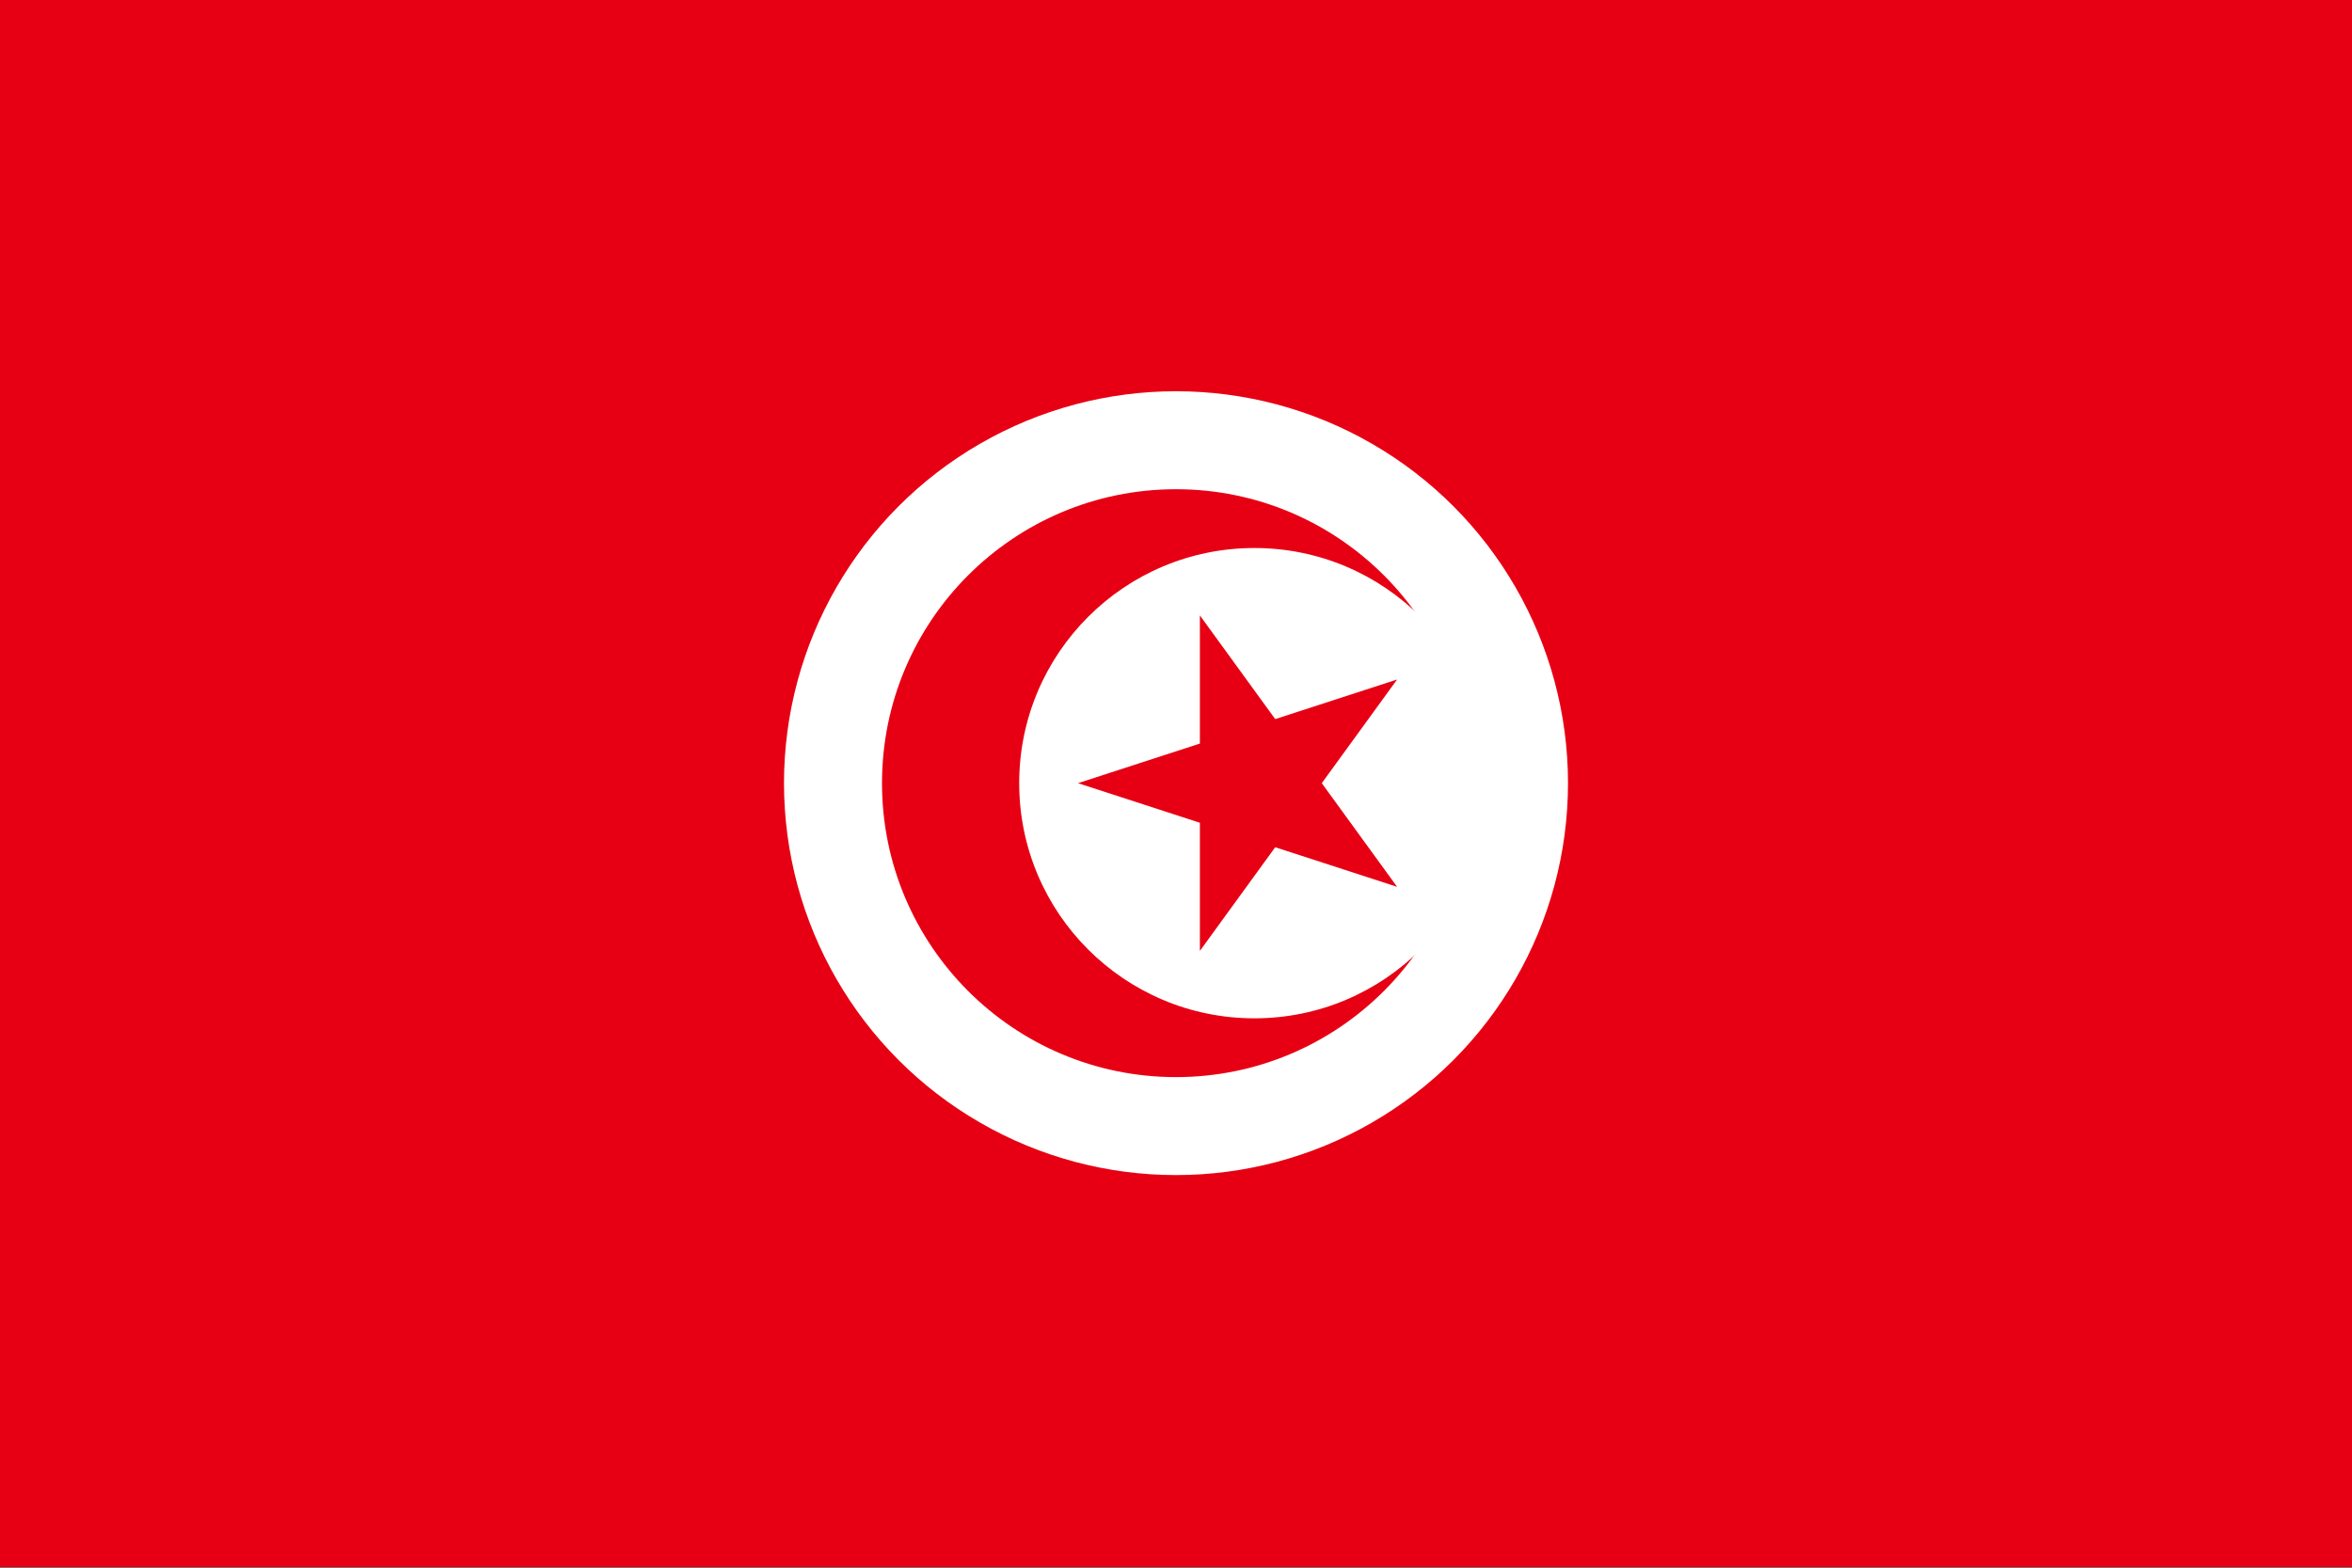 <?xml version="1.0" encoding="utf-8"?>
<!-- Generator: Adobe Illustrator 27.7.0, SVG Export Plug-In . SVG Version: 6.00 Build 0)  -->
<!DOCTYPE svg PUBLIC "-//W3C//DTD SVG 1.1//EN" "http://www.w3.org/Graphics/SVG/1.1/DTD/svg11.dtd">
<svg version="1.1" id="Layer_1" xmlns:x="http://ns.adobe.com/Extensibility/1.0/" xmlns:i="http://ns.adobe.com/AdobeIllustrator/10.0/" xmlns:graph="http://ns.adobe.com/Graphs/1.0/"
	 xmlns="http://www.w3.org/2000/svg" xmlns:xlink="http://www.w3.org/1999/xlink" x="0px" y="0px" width="660px" height="440px"
	 viewBox="0 0 660 440" style="enable-background:new 0 0 660 440;" xml:space="preserve">
<rect x="0" y="0" width="660" height="440" fill="#333333" stroke="none"/>
<style type="text/css">
	.st0{fill:#E70013;}
	.st1{fill:#FFFFFF;}
</style>
<g>
	<rect y="-0.191" class="st0" width="660" height="440"/>
	<circle class="st1" cx="330" cy="219.81" r="110"/>
	<circle class="st0" cx="330" cy="219.81" r="82.5"/>
	<circle class="st1" cx="352" cy="219.81" r="66"/>
	<path class="st0" d="M302.5,219.81l89.546-29.096l-55.343,76.173v-94.155l55.343,76.173L302.5,219.81z"/>
</g>
</svg>
